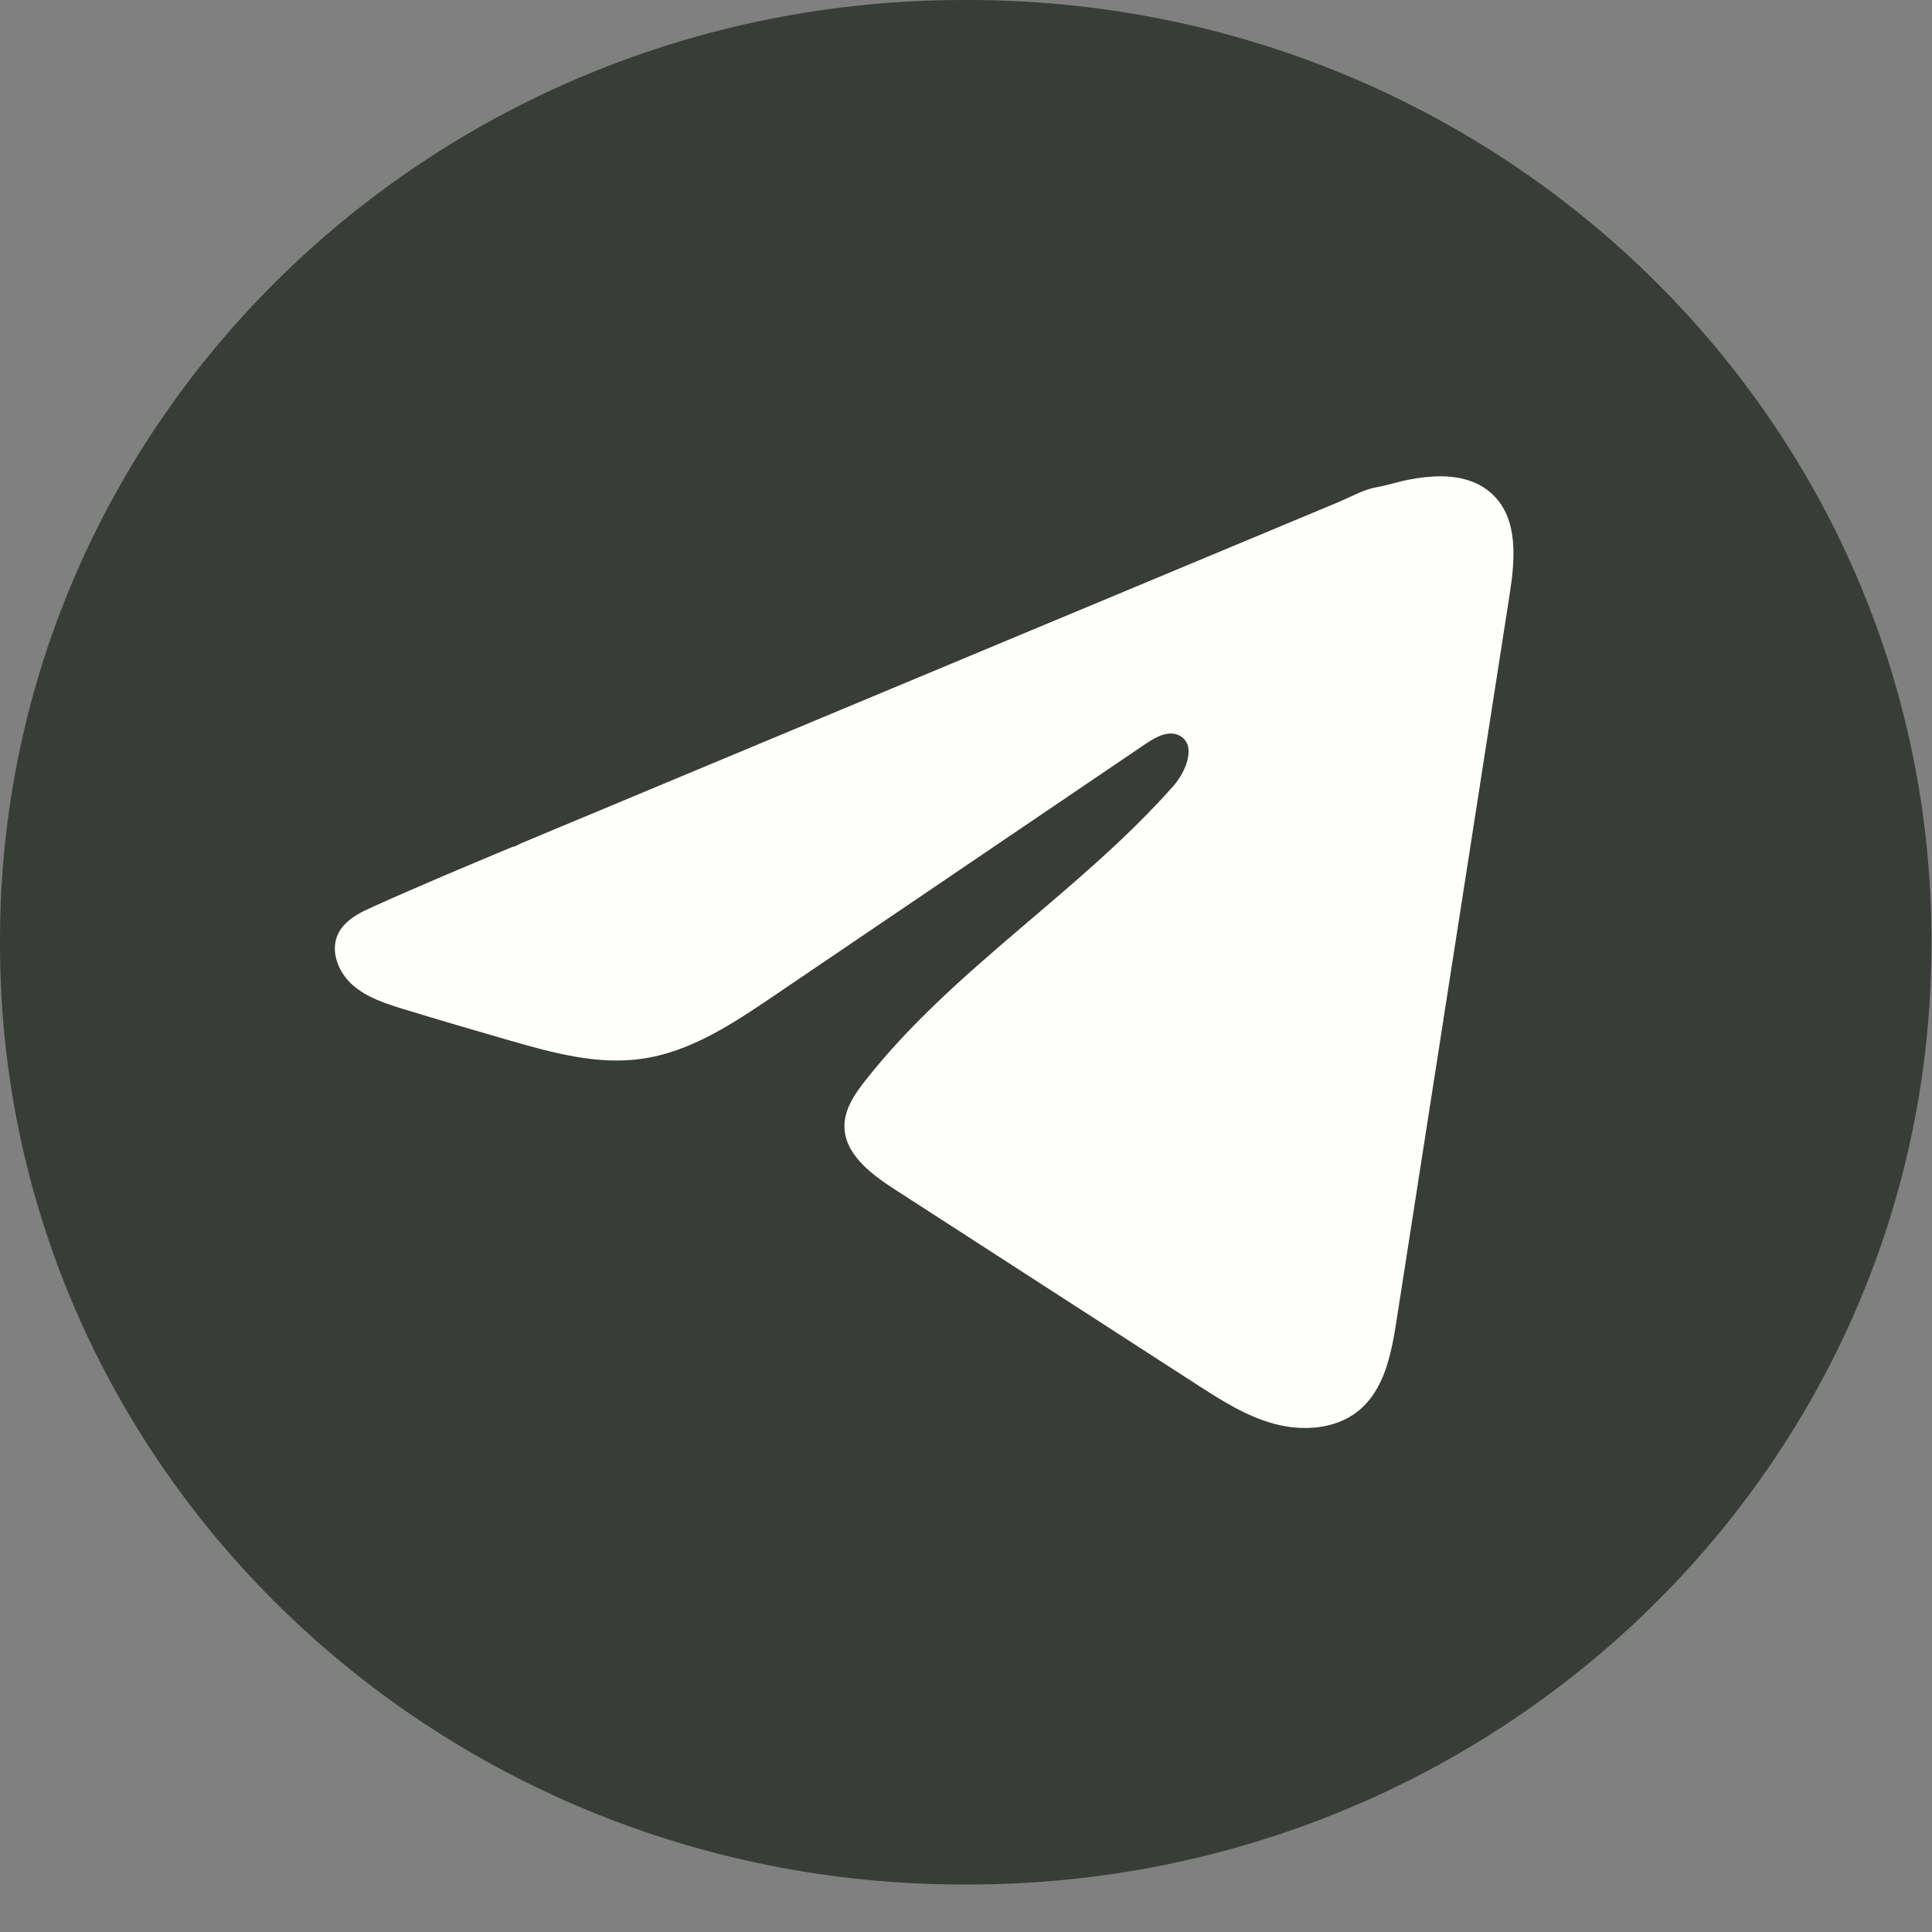 <svg width="36" height="36" viewBox="0 0 36 36" fill="none" xmlns="http://www.w3.org/2000/svg">
<rect x="0" y="0" width="36" height="36" fill="#808080" stroke="none"/>
<path d="M18.036 0H17.954C8.038 0 0 7.843 0 17.517V17.597C0 27.272 8.038 35.115 17.954 35.115H18.036C27.951 35.115 35.989 27.272 35.989 17.597V17.517C35.989 7.843 27.951 0 18.036 0Z" fill="#383D38"/>
<path d="M6.816 16.959C6.867 16.934 6.917 16.911 6.966 16.889C7.821 16.503 8.687 16.141 9.552 15.779C9.599 15.779 9.677 15.726 9.721 15.709C9.788 15.681 9.855 15.654 9.922 15.625C10.05 15.571 10.179 15.518 10.306 15.464C10.564 15.357 10.82 15.25 11.077 15.143L12.616 14.5C13.643 14.072 14.67 13.642 15.697 13.214C16.723 12.786 17.751 12.357 18.777 11.928C19.803 11.5 20.831 11.071 21.857 10.643C22.884 10.215 23.911 9.785 24.938 9.357C25.166 9.261 25.413 9.119 25.658 9.077C25.863 9.041 26.064 8.972 26.27 8.934C26.663 8.861 27.095 8.832 27.471 8.991C27.601 9.046 27.721 9.123 27.82 9.221C28.297 9.681 28.23 10.436 28.129 11.083C27.427 15.593 26.724 20.105 26.021 24.615C25.925 25.233 25.794 25.913 25.293 26.304C24.87 26.635 24.267 26.672 23.744 26.531C23.22 26.39 22.759 26.093 22.306 25.802C20.429 24.589 18.55 23.376 16.673 22.163C16.226 21.875 15.729 21.498 15.735 20.976C15.737 20.661 15.93 20.38 16.127 20.131C17.758 18.054 20.112 16.627 21.864 14.646C22.111 14.367 22.305 13.862 21.966 13.701C21.764 13.605 21.532 13.736 21.348 13.86C19.033 15.428 16.719 16.998 14.404 18.567C13.649 19.079 12.857 19.605 11.947 19.731C11.132 19.844 10.313 19.622 9.525 19.396C8.864 19.206 8.205 19.012 7.548 18.812C7.198 18.706 6.838 18.591 6.568 18.352C6.298 18.112 6.143 17.708 6.306 17.388C6.408 17.188 6.606 17.061 6.814 16.958L6.816 16.959Z" fill="#FEFFFC"/>
</svg>

